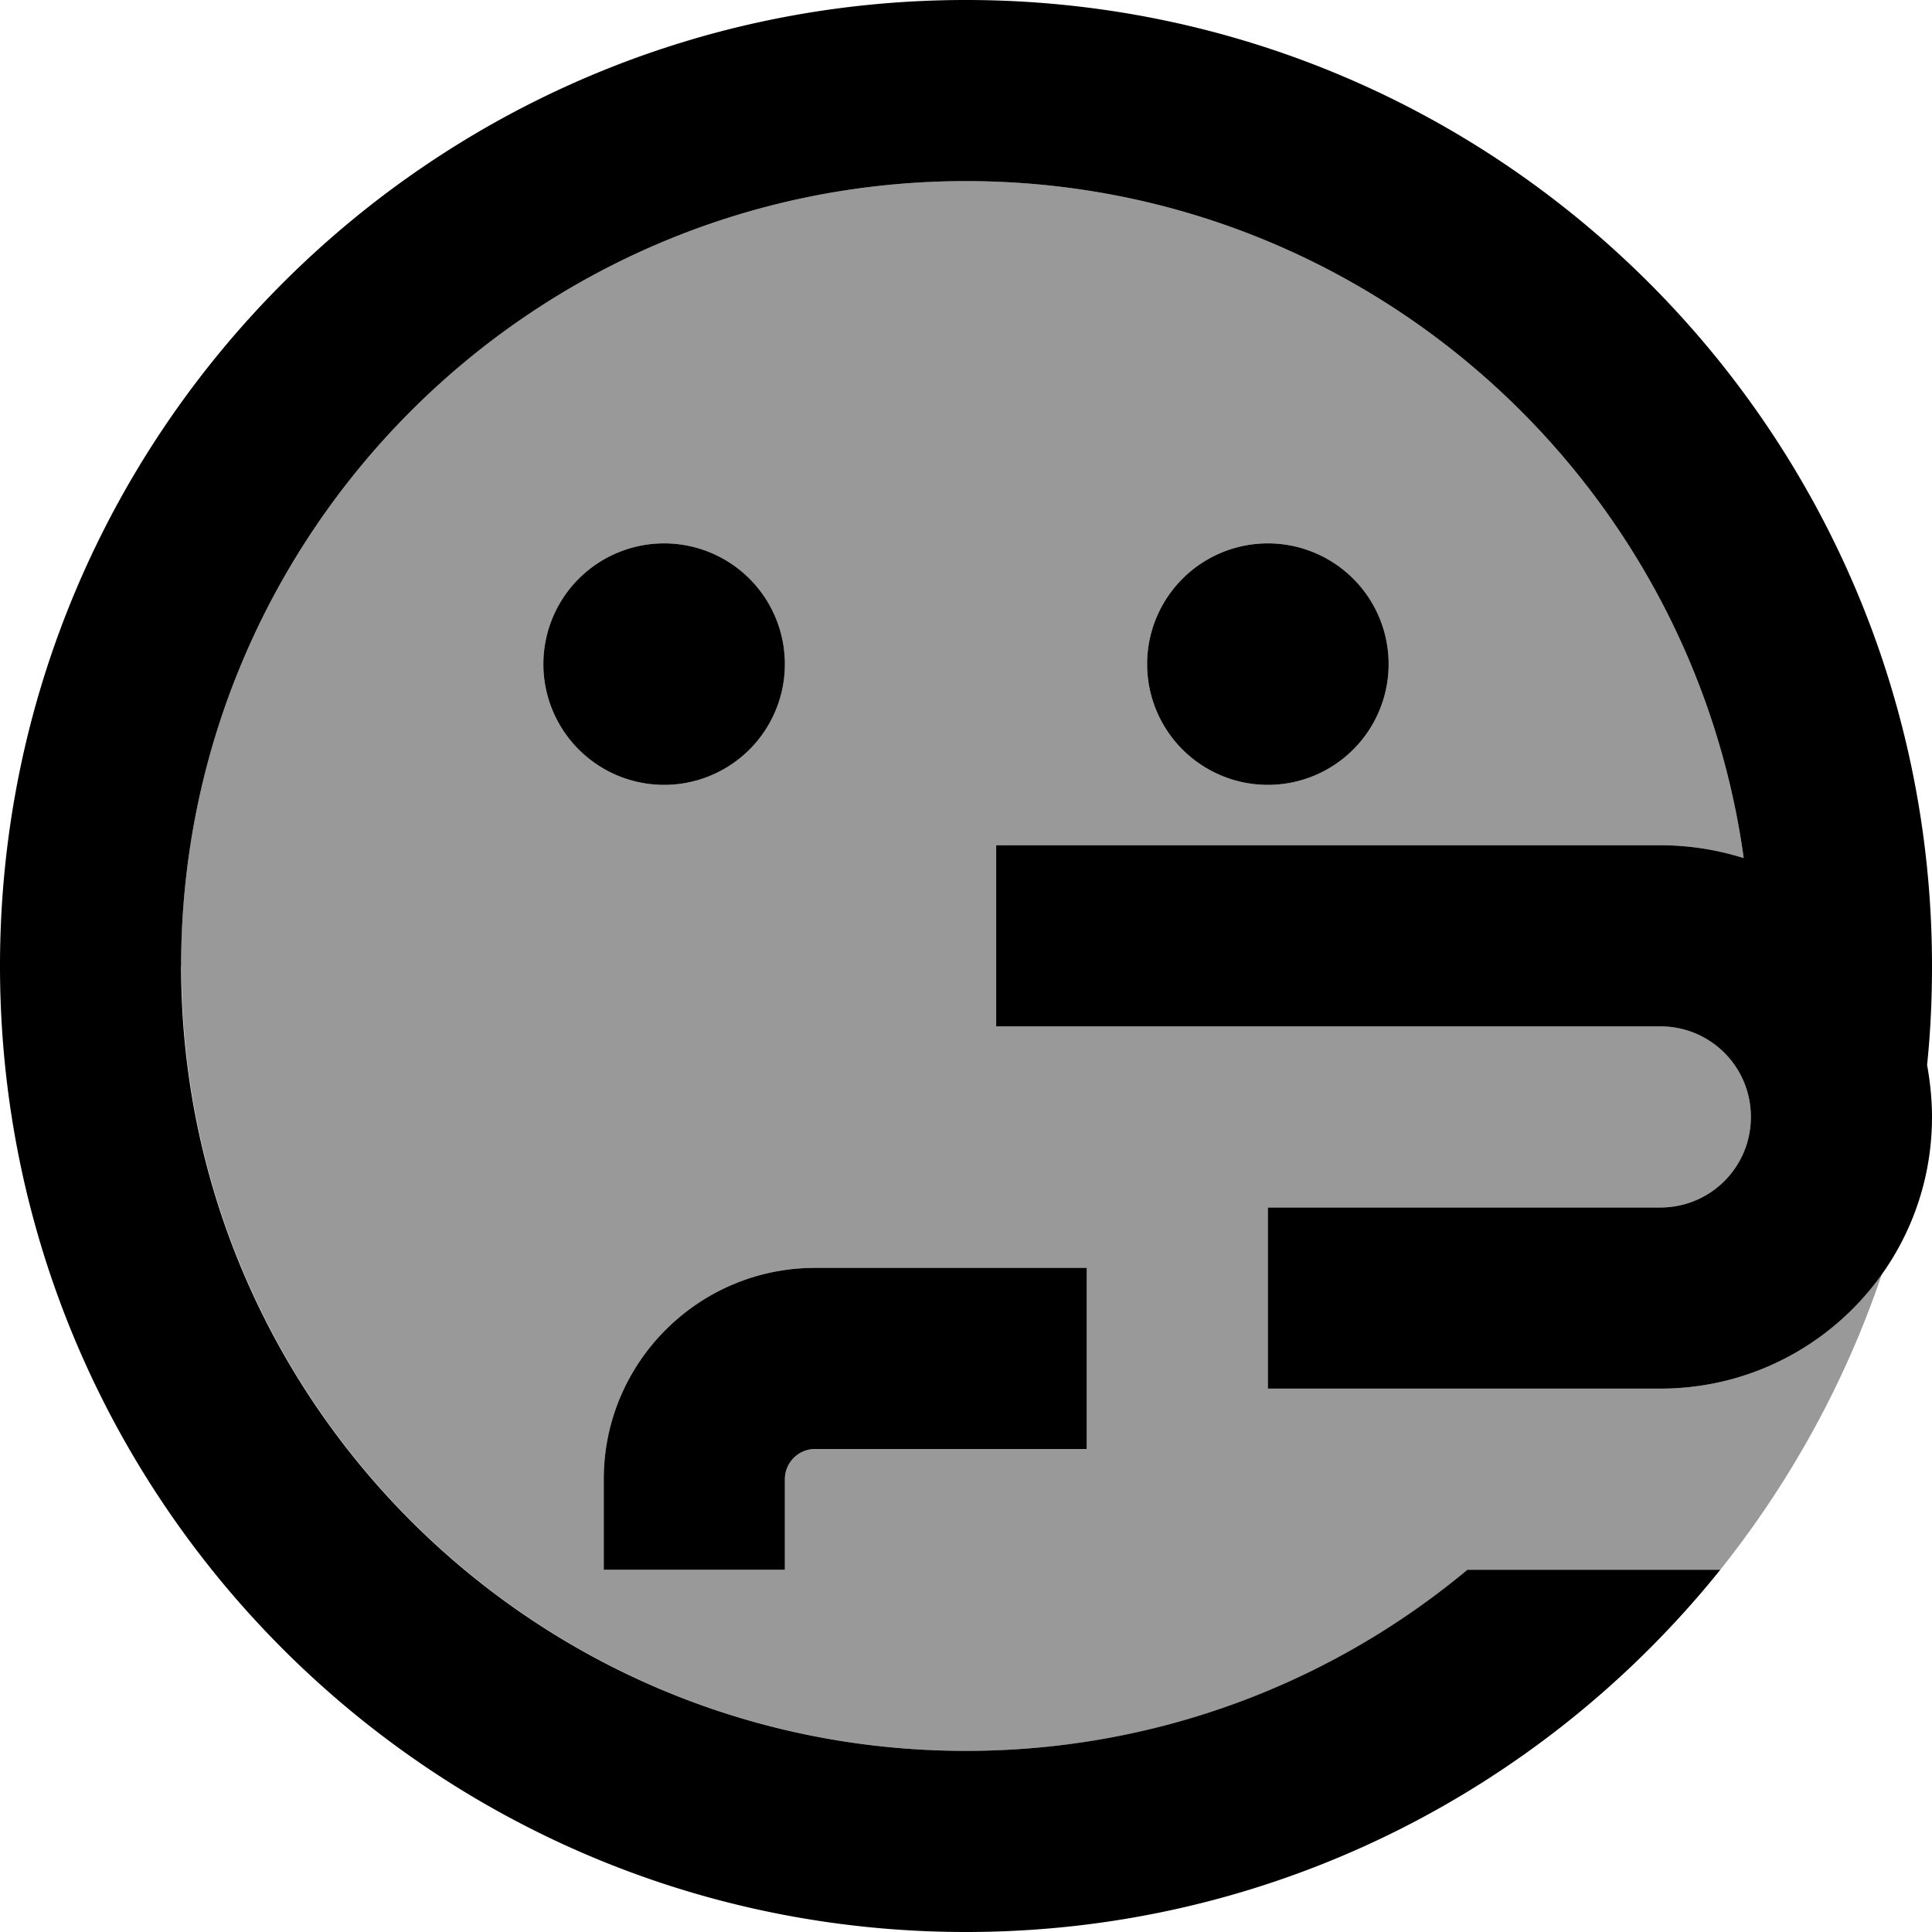<svg xmlns="http://www.w3.org/2000/svg" viewBox="0 0 512 512"><!--! Font Awesome Pro 7.0.1 by @fontawesome - https://fontawesome.com License - https://fontawesome.com/license (Commercial License) Copyright 2025 Fonticons, Inc. --><path style="fill:currentColor;opacity:.4" d="M48 256c0-114.9 93.1-208 208-208 105.2 0 192.1 78.1 206.1 179.4-7-2.2-14.4-3.4-22.1-3.4l-176 0 0 48 176 0c13.3 0 24 10.7 24 24s-10.7 24-24 24l-104 0 0 48 104 0c24.2 0 45.6-11.9 58.7-30.3-9.7 28.7-24.3 55.1-42.8 78.3l-66.9 0c-36 30-82.4 48-132.9 48-114.9 0-208-93.1-208-208zm96-80a32 32 0 1 0 64 0 32 32 0 1 0 -64 0zm16 216l0 24 48 0 0-24c0-4.4 3.6-8 8-8l72 0 0-48-72 0c-30.9 0-56 25.1-56 56zM304 176a32 32 0 1 0 64 0 32 32 0 1 0 -64 0z"/><path style="fill:currentColor;opacity:1" d="M388.9 416c-36 30-82.4 48-132.9 48-114.9 0-208-93.1-208-208S141.1 48 256 48c105.2 0 192.1 78.1 206.1 179.4-7-2.2-14.4-3.4-22.1-3.4l-176 0 0 48 176 0c13.3 0 24 10.7 24 24s-10.7 24-24 24l-104 0 0 48 104 0c39.8 0 72-32.2 72-72 0-4.7-.5-9.3-1.3-13.8 .9-8.6 1.3-17.3 1.3-26.2 0-141.4-114.6-256-256-256S0 114.6 0 256 114.6 512 256 512c80.8 0 152.9-37.5 199.9-96l-66.9 0zM208 176a32 32 0 1 0 -64 0 32 32 0 1 0 64 0zm128 32a32 32 0 1 0 0-64 32 32 0 1 0 0 64zM216 384l72 0 0-48-72 0c-30.9 0-56 25.1-56 56l0 24 48 0 0-24c0-4.4 3.6-8 8-8z"/></svg>